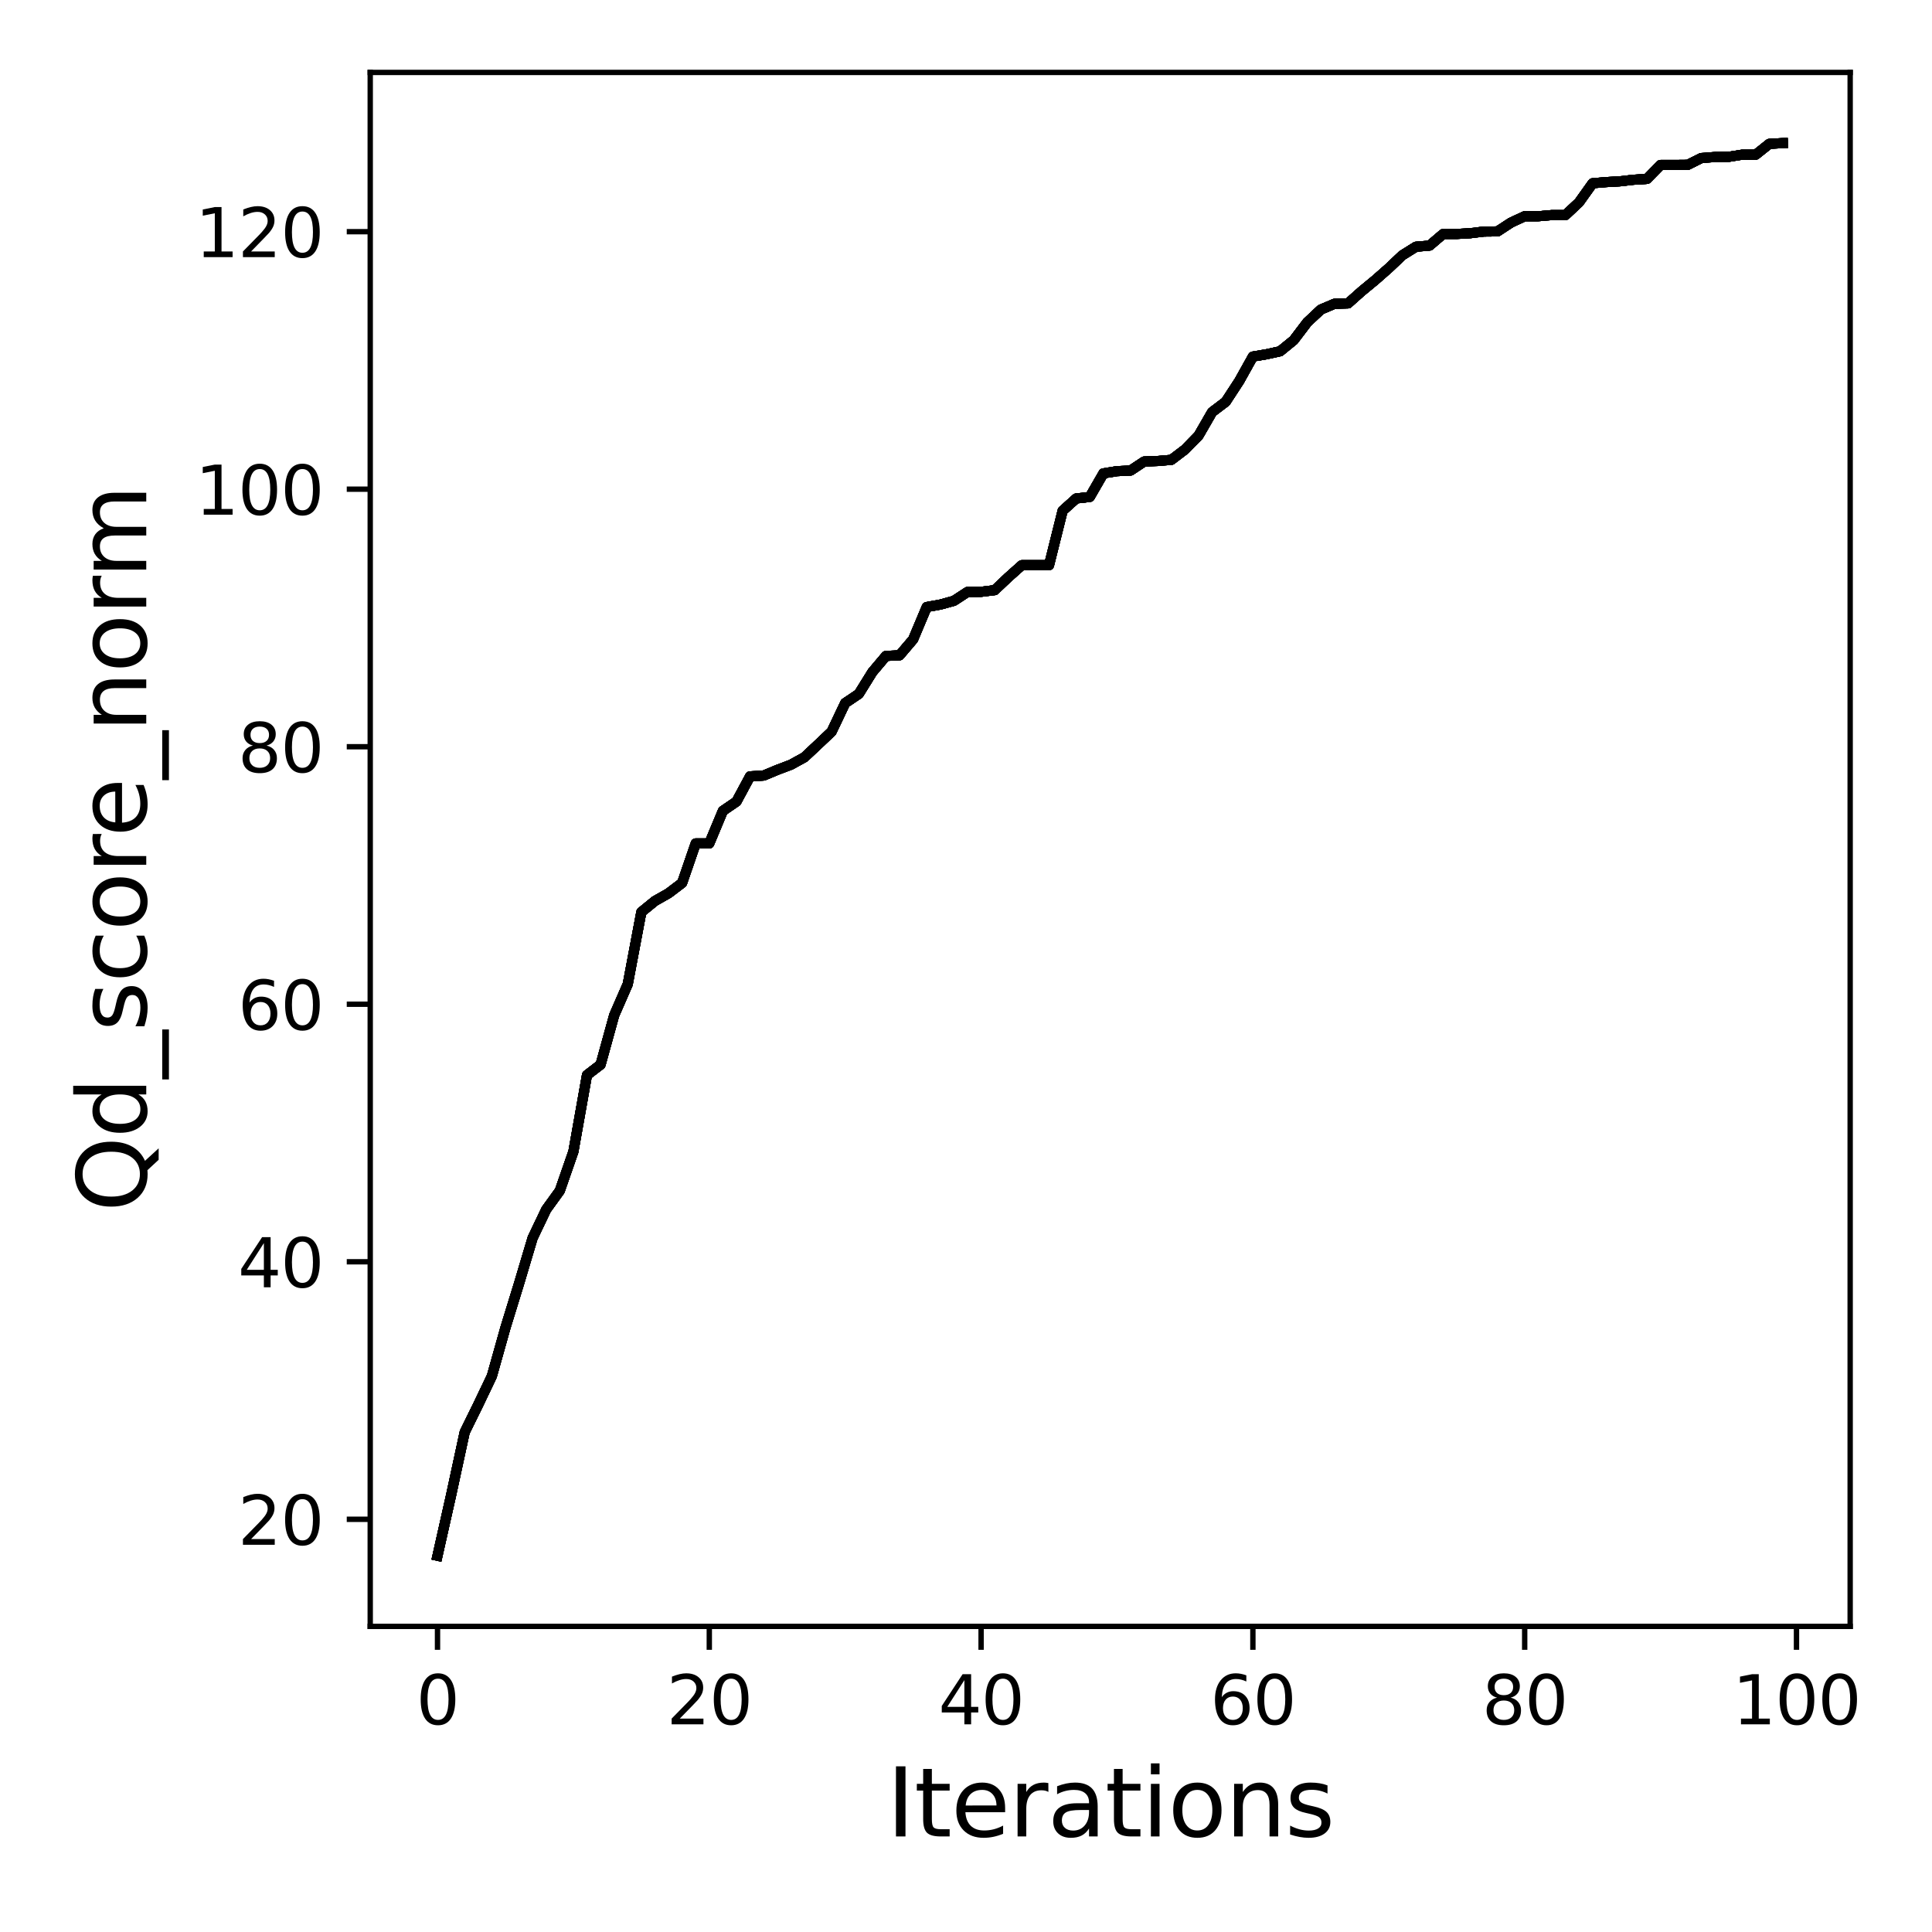 <?xml version="1.0" encoding="utf-8" standalone="no"?>
<!DOCTYPE svg PUBLIC "-//W3C//DTD SVG 1.1//EN"
  "http://www.w3.org/Graphics/SVG/1.1/DTD/svg11.dtd">
<svg xmlns:xlink="http://www.w3.org/1999/xlink" width="288pt" height="288pt" viewBox="0 0 288 288" xmlns="http://www.w3.org/2000/svg" version="1.1">
 <defs>
  <style type="text/css">*{stroke-linejoin: round; stroke-linecap: butt}</style>
 </defs>
 <g id="figure_1">
  <g id="patch_1">
   <path d="M 0 288 
L 288 288 
L 288 0 
L 0 0 
z
" style="fill: #ffffff"/>
  </g>
  <g id="axes_1">
   <g id="patch_2">
    <path d="M 55.19 242.44 
L 275.801 242.44 
L 275.801 10.8 
L 55.19 10.8 
z
" style="fill: #ffffff"/>
   </g>
   <g id="matplotlib.axis_1">
    <g id="xtick_1">
     <g id="line2d_1">
      <defs>
       <path id="m07502afe53" d="M 0 0 
L 0 3.5 
" style="stroke: #000000; stroke-width: 0.8"/>
      </defs>
      <g>
       <use xlink:href="#m07502afe53" x="65.218" y="242.44" style="stroke: #000000; stroke-width: 0.8"/>
      </g>
     </g>
     <g id="text_1">
      <!-- 0 -->
      <g transform="translate(62.037 257.038) scale(0.1 -0.1)">
       <defs>
        <path id="DejaVuSans-30" d="M 2034 4250 
Q 1547 4250 1301 3770 
Q 1056 3291 1056 2328 
Q 1056 1369 1301 889 
Q 1547 409 2034 409 
Q 2525 409 2770 889 
Q 3016 1369 3016 2328 
Q 3016 3291 2770 3770 
Q 2525 4250 2034 4250 
z
M 2034 4750 
Q 2819 4750 3233 4129 
Q 3647 3509 3647 2328 
Q 3647 1150 3233 529 
Q 2819 -91 2034 -91 
Q 1250 -91 836 529 
Q 422 1150 422 2328 
Q 422 3509 836 4129 
Q 1250 4750 2034 4750 
z
" transform="scale(0.016)"/>
       </defs>
       <use xlink:href="#DejaVuSans-30"/>
      </g>
     </g>
    </g>
    <g id="xtick_2">
     <g id="line2d_2">
      <g>
       <use xlink:href="#m07502afe53" x="105.734" y="242.44" style="stroke: #000000; stroke-width: 0.8"/>
      </g>
     </g>
     <g id="text_2">
      <!-- 20 -->
      <g transform="translate(99.371 257.038) scale(0.1 -0.1)">
       <defs>
        <path id="DejaVuSans-32" d="M 1228 531 
L 3431 531 
L 3431 0 
L 469 0 
L 469 531 
Q 828 903 1448 1529 
Q 2069 2156 2228 2338 
Q 2531 2678 2651 2914 
Q 2772 3150 2772 3378 
Q 2772 3750 2511 3984 
Q 2250 4219 1831 4219 
Q 1534 4219 1204 4116 
Q 875 4013 500 3803 
L 500 4441 
Q 881 4594 1212 4672 
Q 1544 4750 1819 4750 
Q 2544 4750 2975 4387 
Q 3406 4025 3406 3419 
Q 3406 3131 3298 2873 
Q 3191 2616 2906 2266 
Q 2828 2175 2409 1742 
Q 1991 1309 1228 531 
z
" transform="scale(0.016)"/>
       </defs>
       <use xlink:href="#DejaVuSans-32"/>
       <use xlink:href="#DejaVuSans-30" x="63.623"/>
      </g>
     </g>
    </g>
    <g id="xtick_3">
     <g id="line2d_3">
      <g>
       <use xlink:href="#m07502afe53" x="146.25" y="242.44" style="stroke: #000000; stroke-width: 0.8"/>
      </g>
     </g>
     <g id="text_3">
      <!-- 40 -->
      <g transform="translate(139.888 257.038) scale(0.1 -0.1)">
       <defs>
        <path id="DejaVuSans-34" d="M 2419 4116 
L 825 1625 
L 2419 1625 
L 2419 4116 
z
M 2253 4666 
L 3047 4666 
L 3047 1625 
L 3713 1625 
L 3713 1100 
L 3047 1100 
L 3047 0 
L 2419 0 
L 2419 1100 
L 313 1100 
L 313 1709 
L 2253 4666 
z
" transform="scale(0.016)"/>
       </defs>
       <use xlink:href="#DejaVuSans-34"/>
       <use xlink:href="#DejaVuSans-30" x="63.623"/>
      </g>
     </g>
    </g>
    <g id="xtick_4">
     <g id="line2d_4">
      <g>
       <use xlink:href="#m07502afe53" x="186.766" y="242.44" style="stroke: #000000; stroke-width: 0.8"/>
      </g>
     </g>
     <g id="text_4">
      <!-- 60 -->
      <g transform="translate(180.404 257.038) scale(0.1 -0.1)">
       <defs>
        <path id="DejaVuSans-36" d="M 2113 2584 
Q 1688 2584 1439 2293 
Q 1191 2003 1191 1497 
Q 1191 994 1439 701 
Q 1688 409 2113 409 
Q 2538 409 2786 701 
Q 3034 994 3034 1497 
Q 3034 2003 2786 2293 
Q 2538 2584 2113 2584 
z
M 3366 4563 
L 3366 3988 
Q 3128 4100 2886 4159 
Q 2644 4219 2406 4219 
Q 1781 4219 1451 3797 
Q 1122 3375 1075 2522 
Q 1259 2794 1537 2939 
Q 1816 3084 2150 3084 
Q 2853 3084 3261 2657 
Q 3669 2231 3669 1497 
Q 3669 778 3244 343 
Q 2819 -91 2113 -91 
Q 1303 -91 875 529 
Q 447 1150 447 2328 
Q 447 3434 972 4092 
Q 1497 4750 2381 4750 
Q 2619 4750 2861 4703 
Q 3103 4656 3366 4563 
z
" transform="scale(0.016)"/>
       </defs>
       <use xlink:href="#DejaVuSans-36"/>
       <use xlink:href="#DejaVuSans-30" x="63.623"/>
      </g>
     </g>
    </g>
    <g id="xtick_5">
     <g id="line2d_5">
      <g>
       <use xlink:href="#m07502afe53" x="227.283" y="242.44" style="stroke: #000000; stroke-width: 0.8"/>
      </g>
     </g>
     <g id="text_5">
      <!-- 80 -->
      <g transform="translate(220.92 257.038) scale(0.1 -0.1)">
       <defs>
        <path id="DejaVuSans-38" d="M 2034 2216 
Q 1584 2216 1326 1975 
Q 1069 1734 1069 1313 
Q 1069 891 1326 650 
Q 1584 409 2034 409 
Q 2484 409 2743 651 
Q 3003 894 3003 1313 
Q 3003 1734 2745 1975 
Q 2488 2216 2034 2216 
z
M 1403 2484 
Q 997 2584 770 2862 
Q 544 3141 544 3541 
Q 544 4100 942 4425 
Q 1341 4750 2034 4750 
Q 2731 4750 3128 4425 
Q 3525 4100 3525 3541 
Q 3525 3141 3298 2862 
Q 3072 2584 2669 2484 
Q 3125 2378 3379 2068 
Q 3634 1759 3634 1313 
Q 3634 634 3220 271 
Q 2806 -91 2034 -91 
Q 1263 -91 848 271 
Q 434 634 434 1313 
Q 434 1759 690 2068 
Q 947 2378 1403 2484 
z
M 1172 3481 
Q 1172 3119 1398 2916 
Q 1625 2713 2034 2713 
Q 2441 2713 2670 2916 
Q 2900 3119 2900 3481 
Q 2900 3844 2670 4047 
Q 2441 4250 2034 4250 
Q 1625 4250 1398 4047 
Q 1172 3844 1172 3481 
z
" transform="scale(0.016)"/>
       </defs>
       <use xlink:href="#DejaVuSans-38"/>
       <use xlink:href="#DejaVuSans-30" x="63.623"/>
      </g>
     </g>
    </g>
    <g id="xtick_6">
     <g id="line2d_6">
      <g>
       <use xlink:href="#m07502afe53" x="267.799" y="242.44" style="stroke: #000000; stroke-width: 0.8"/>
      </g>
     </g>
     <g id="text_6">
      <!-- 100 -->
      <g transform="translate(258.255 257.038) scale(0.1 -0.1)">
       <defs>
        <path id="DejaVuSans-31" d="M 794 531 
L 1825 531 
L 1825 4091 
L 703 3866 
L 703 4441 
L 1819 4666 
L 2450 4666 
L 2450 531 
L 3481 531 
L 3481 0 
L 794 0 
L 794 531 
z
" transform="scale(0.016)"/>
       </defs>
       <use xlink:href="#DejaVuSans-31"/>
       <use xlink:href="#DejaVuSans-30" x="63.623"/>
       <use xlink:href="#DejaVuSans-30" x="127.246"/>
      </g>
     </g>
    </g>
    <g id="text_7">
     <!-- Iterations -->
     <g transform="translate(132.157 273.756) scale(0.14 -0.14)">
      <defs>
       <path id="DejaVuSans-49" d="M 628 4666 
L 1259 4666 
L 1259 0 
L 628 0 
L 628 4666 
z
" transform="scale(0.016)"/>
       <path id="DejaVuSans-74" d="M 1172 4494 
L 1172 3500 
L 2356 3500 
L 2356 3053 
L 1172 3053 
L 1172 1153 
Q 1172 725 1289 603 
Q 1406 481 1766 481 
L 2356 481 
L 2356 0 
L 1766 0 
Q 1100 0 847 248 
Q 594 497 594 1153 
L 594 3053 
L 172 3053 
L 172 3500 
L 594 3500 
L 594 4494 
L 1172 4494 
z
" transform="scale(0.016)"/>
       <path id="DejaVuSans-65" d="M 3597 1894 
L 3597 1613 
L 953 1613 
Q 991 1019 1311 708 
Q 1631 397 2203 397 
Q 2534 397 2845 478 
Q 3156 559 3463 722 
L 3463 178 
Q 3153 47 2828 -22 
Q 2503 -91 2169 -91 
Q 1331 -91 842 396 
Q 353 884 353 1716 
Q 353 2575 817 3079 
Q 1281 3584 2069 3584 
Q 2775 3584 3186 3129 
Q 3597 2675 3597 1894 
z
M 3022 2063 
Q 3016 2534 2758 2815 
Q 2500 3097 2075 3097 
Q 1594 3097 1305 2825 
Q 1016 2553 972 2059 
L 3022 2063 
z
" transform="scale(0.016)"/>
       <path id="DejaVuSans-72" d="M 2631 2963 
Q 2534 3019 2420 3045 
Q 2306 3072 2169 3072 
Q 1681 3072 1420 2755 
Q 1159 2438 1159 1844 
L 1159 0 
L 581 0 
L 581 3500 
L 1159 3500 
L 1159 2956 
Q 1341 3275 1631 3429 
Q 1922 3584 2338 3584 
Q 2397 3584 2469 3576 
Q 2541 3569 2628 3553 
L 2631 2963 
z
" transform="scale(0.016)"/>
       <path id="DejaVuSans-61" d="M 2194 1759 
Q 1497 1759 1228 1600 
Q 959 1441 959 1056 
Q 959 750 1161 570 
Q 1363 391 1709 391 
Q 2188 391 2477 730 
Q 2766 1069 2766 1631 
L 2766 1759 
L 2194 1759 
z
M 3341 1997 
L 3341 0 
L 2766 0 
L 2766 531 
Q 2569 213 2275 61 
Q 1981 -91 1556 -91 
Q 1019 -91 701 211 
Q 384 513 384 1019 
Q 384 1609 779 1909 
Q 1175 2209 1959 2209 
L 2766 2209 
L 2766 2266 
Q 2766 2663 2505 2880 
Q 2244 3097 1772 3097 
Q 1472 3097 1187 3025 
Q 903 2953 641 2809 
L 641 3341 
Q 956 3463 1253 3523 
Q 1550 3584 1831 3584 
Q 2591 3584 2966 3190 
Q 3341 2797 3341 1997 
z
" transform="scale(0.016)"/>
       <path id="DejaVuSans-69" d="M 603 3500 
L 1178 3500 
L 1178 0 
L 603 0 
L 603 3500 
z
M 603 4863 
L 1178 4863 
L 1178 4134 
L 603 4134 
L 603 4863 
z
" transform="scale(0.016)"/>
       <path id="DejaVuSans-6f" d="M 1959 3097 
Q 1497 3097 1228 2736 
Q 959 2375 959 1747 
Q 959 1119 1226 758 
Q 1494 397 1959 397 
Q 2419 397 2687 759 
Q 2956 1122 2956 1747 
Q 2956 2369 2687 2733 
Q 2419 3097 1959 3097 
z
M 1959 3584 
Q 2709 3584 3137 3096 
Q 3566 2609 3566 1747 
Q 3566 888 3137 398 
Q 2709 -91 1959 -91 
Q 1206 -91 779 398 
Q 353 888 353 1747 
Q 353 2609 779 3096 
Q 1206 3584 1959 3584 
z
" transform="scale(0.016)"/>
       <path id="DejaVuSans-6e" d="M 3513 2113 
L 3513 0 
L 2938 0 
L 2938 2094 
Q 2938 2591 2744 2837 
Q 2550 3084 2163 3084 
Q 1697 3084 1428 2787 
Q 1159 2491 1159 1978 
L 1159 0 
L 581 0 
L 581 3500 
L 1159 3500 
L 1159 2956 
Q 1366 3272 1645 3428 
Q 1925 3584 2291 3584 
Q 2894 3584 3203 3211 
Q 3513 2838 3513 2113 
z
" transform="scale(0.016)"/>
       <path id="DejaVuSans-73" d="M 2834 3397 
L 2834 2853 
Q 2591 2978 2328 3040 
Q 2066 3103 1784 3103 
Q 1356 3103 1142 2972 
Q 928 2841 928 2578 
Q 928 2378 1081 2264 
Q 1234 2150 1697 2047 
L 1894 2003 
Q 2506 1872 2764 1633 
Q 3022 1394 3022 966 
Q 3022 478 2636 193 
Q 2250 -91 1575 -91 
Q 1294 -91 989 -36 
Q 684 19 347 128 
L 347 722 
Q 666 556 975 473 
Q 1284 391 1588 391 
Q 1994 391 2212 530 
Q 2431 669 2431 922 
Q 2431 1156 2273 1281 
Q 2116 1406 1581 1522 
L 1381 1569 
Q 847 1681 609 1914 
Q 372 2147 372 2553 
Q 372 3047 722 3315 
Q 1072 3584 1716 3584 
Q 2034 3584 2315 3537 
Q 2597 3491 2834 3397 
z
" transform="scale(0.016)"/>
      </defs>
      <use xlink:href="#DejaVuSans-49"/>
      <use xlink:href="#DejaVuSans-74" x="29.492"/>
      <use xlink:href="#DejaVuSans-65" x="68.701"/>
      <use xlink:href="#DejaVuSans-72" x="130.225"/>
      <use xlink:href="#DejaVuSans-61" x="171.338"/>
      <use xlink:href="#DejaVuSans-74" x="232.617"/>
      <use xlink:href="#DejaVuSans-69" x="271.826"/>
      <use xlink:href="#DejaVuSans-6f" x="299.609"/>
      <use xlink:href="#DejaVuSans-6e" x="360.791"/>
      <use xlink:href="#DejaVuSans-73" x="424.17"/>
     </g>
    </g>
   </g>
   <g id="matplotlib.axis_2">
    <g id="ytick_1">
     <g id="line2d_7">
      <defs>
       <path id="m722f40dcd7" d="M 0 0 
L -3.5 0 
" style="stroke: #000000; stroke-width: 0.8"/>
      </defs>
      <g>
       <use xlink:href="#m722f40dcd7" x="55.19" y="226.479" style="stroke: #000000; stroke-width: 0.8"/>
      </g>
     </g>
     <g id="text_8">
      <!-- 20 -->
      <g transform="translate(35.465 230.278) scale(0.1 -0.1)">
       <use xlink:href="#DejaVuSans-32"/>
       <use xlink:href="#DejaVuSans-30" x="63.623"/>
      </g>
     </g>
    </g>
    <g id="ytick_2">
     <g id="line2d_8">
      <g>
       <use xlink:href="#m722f40dcd7" x="55.19" y="188.09" style="stroke: #000000; stroke-width: 0.8"/>
      </g>
     </g>
     <g id="text_9">
      <!-- 40 -->
      <g transform="translate(35.465 191.889) scale(0.1 -0.1)">
       <use xlink:href="#DejaVuSans-34"/>
       <use xlink:href="#DejaVuSans-30" x="63.623"/>
      </g>
     </g>
    </g>
    <g id="ytick_3">
     <g id="line2d_9">
      <g>
       <use xlink:href="#m722f40dcd7" x="55.19" y="149.701" style="stroke: #000000; stroke-width: 0.8"/>
      </g>
     </g>
     <g id="text_10">
      <!-- 60 -->
      <g transform="translate(35.465 153.5) scale(0.1 -0.1)">
       <use xlink:href="#DejaVuSans-36"/>
       <use xlink:href="#DejaVuSans-30" x="63.623"/>
      </g>
     </g>
    </g>
    <g id="ytick_4">
     <g id="line2d_10">
      <g>
       <use xlink:href="#m722f40dcd7" x="55.19" y="111.312" style="stroke: #000000; stroke-width: 0.8"/>
      </g>
     </g>
     <g id="text_11">
      <!-- 80 -->
      <g transform="translate(35.465 115.112) scale(0.1 -0.1)">
       <use xlink:href="#DejaVuSans-38"/>
       <use xlink:href="#DejaVuSans-30" x="63.623"/>
      </g>
     </g>
    </g>
    <g id="ytick_5">
     <g id="line2d_11">
      <g>
       <use xlink:href="#m722f40dcd7" x="55.19" y="72.924" style="stroke: #000000; stroke-width: 0.8"/>
      </g>
     </g>
     <g id="text_12">
      <!-- 100 -->
      <g transform="translate(29.102 76.723) scale(0.1 -0.1)">
       <use xlink:href="#DejaVuSans-31"/>
       <use xlink:href="#DejaVuSans-30" x="63.623"/>
       <use xlink:href="#DejaVuSans-30" x="127.246"/>
      </g>
     </g>
    </g>
    <g id="ytick_6">
     <g id="line2d_12">
      <g>
       <use xlink:href="#m722f40dcd7" x="55.19" y="34.535" style="stroke: #000000; stroke-width: 0.8"/>
      </g>
     </g>
     <g id="text_13">
      <!-- 120 -->
      <g transform="translate(29.102 38.334) scale(0.1 -0.1)">
       <use xlink:href="#DejaVuSans-31"/>
       <use xlink:href="#DejaVuSans-32" x="63.623"/>
       <use xlink:href="#DejaVuSans-30" x="127.246"/>
      </g>
     </g>
    </g>
    <g id="text_14">
     <!-- Qd_score_norm -->
     <g transform="translate(21.802 180.673) rotate(-90) scale(0.14 -0.14)">
      <defs>
       <path id="DejaVuSans-51" d="M 2522 4238 
Q 1834 4238 1429 3725 
Q 1025 3213 1025 2328 
Q 1025 1447 1429 934 
Q 1834 422 2522 422 
Q 3209 422 3611 934 
Q 4013 1447 4013 2328 
Q 4013 3213 3611 3725 
Q 3209 4238 2522 4238 
z
M 3406 84 
L 4238 -825 
L 3475 -825 
L 2784 -78 
Q 2681 -84 2626 -87 
Q 2572 -91 2522 -91 
Q 1538 -91 948 567 
Q 359 1225 359 2328 
Q 359 3434 948 4092 
Q 1538 4750 2522 4750 
Q 3503 4750 4090 4092 
Q 4678 3434 4678 2328 
Q 4678 1516 4351 937 
Q 4025 359 3406 84 
z
" transform="scale(0.016)"/>
       <path id="DejaVuSans-64" d="M 2906 2969 
L 2906 4863 
L 3481 4863 
L 3481 0 
L 2906 0 
L 2906 525 
Q 2725 213 2448 61 
Q 2172 -91 1784 -91 
Q 1150 -91 751 415 
Q 353 922 353 1747 
Q 353 2572 751 3078 
Q 1150 3584 1784 3584 
Q 2172 3584 2448 3432 
Q 2725 3281 2906 2969 
z
M 947 1747 
Q 947 1113 1208 752 
Q 1469 391 1925 391 
Q 2381 391 2643 752 
Q 2906 1113 2906 1747 
Q 2906 2381 2643 2742 
Q 2381 3103 1925 3103 
Q 1469 3103 1208 2742 
Q 947 2381 947 1747 
z
" transform="scale(0.016)"/>
       <path id="DejaVuSans-5f" d="M 3263 -1063 
L 3263 -1509 
L -63 -1509 
L -63 -1063 
L 3263 -1063 
z
" transform="scale(0.016)"/>
       <path id="DejaVuSans-63" d="M 3122 3366 
L 3122 2828 
Q 2878 2963 2633 3030 
Q 2388 3097 2138 3097 
Q 1578 3097 1268 2742 
Q 959 2388 959 1747 
Q 959 1106 1268 751 
Q 1578 397 2138 397 
Q 2388 397 2633 464 
Q 2878 531 3122 666 
L 3122 134 
Q 2881 22 2623 -34 
Q 2366 -91 2075 -91 
Q 1284 -91 818 406 
Q 353 903 353 1747 
Q 353 2603 823 3093 
Q 1294 3584 2113 3584 
Q 2378 3584 2631 3529 
Q 2884 3475 3122 3366 
z
" transform="scale(0.016)"/>
       <path id="DejaVuSans-6d" d="M 3328 2828 
Q 3544 3216 3844 3400 
Q 4144 3584 4550 3584 
Q 5097 3584 5394 3201 
Q 5691 2819 5691 2113 
L 5691 0 
L 5113 0 
L 5113 2094 
Q 5113 2597 4934 2840 
Q 4756 3084 4391 3084 
Q 3944 3084 3684 2787 
Q 3425 2491 3425 1978 
L 3425 0 
L 2847 0 
L 2847 2094 
Q 2847 2600 2669 2842 
Q 2491 3084 2119 3084 
Q 1678 3084 1418 2786 
Q 1159 2488 1159 1978 
L 1159 0 
L 581 0 
L 581 3500 
L 1159 3500 
L 1159 2956 
Q 1356 3278 1631 3431 
Q 1906 3584 2284 3584 
Q 2666 3584 2933 3390 
Q 3200 3197 3328 2828 
z
" transform="scale(0.016)"/>
      </defs>
      <use xlink:href="#DejaVuSans-51"/>
      <use xlink:href="#DejaVuSans-64" x="78.711"/>
      <use xlink:href="#DejaVuSans-5f" x="142.188"/>
      <use xlink:href="#DejaVuSans-73" x="192.188"/>
      <use xlink:href="#DejaVuSans-63" x="244.287"/>
      <use xlink:href="#DejaVuSans-6f" x="299.268"/>
      <use xlink:href="#DejaVuSans-72" x="360.449"/>
      <use xlink:href="#DejaVuSans-65" x="399.312"/>
      <use xlink:href="#DejaVuSans-5f" x="460.836"/>
      <use xlink:href="#DejaVuSans-6e" x="510.836"/>
      <use xlink:href="#DejaVuSans-6f" x="574.215"/>
      <use xlink:href="#DejaVuSans-72" x="635.396"/>
      <use xlink:href="#DejaVuSans-6d" x="674.76"/>
     </g>
    </g>
   </g>
   <g id="line2d_13">
    <path d="M 65.218 231.911 
L 67.244 222.89 
L 69.269 213.503 
L 71.295 209.377 
L 73.321 205.135 
L 75.347 197.918 
L 77.373 191.334 
L 79.398 184.539 
L 81.424 180.297 
L 83.45 177.495 
L 85.476 171.66 
L 87.502 160.258 
L 89.528 158.703 
L 91.553 151.352 
L 93.579 146.707 
L 95.605 135.958 
L 97.631 134.307 
L 99.657 133.156 
L 101.682 131.62 
L 103.708 125.727 
L 105.734 125.727 
L 107.76 120.871 
L 109.786 119.489 
L 111.811 115.727 
L 113.837 115.612 
L 115.863 114.767 
L 117.889 114 
L 119.915 112.886 
L 121.94 110.986 
L 123.966 109.067 
L 125.992 104.806 
L 128.018 103.443 
L 130.044 100.18 
L 132.07 97.78 
L 134.095 97.684 
L 136.121 95.304 
L 138.147 90.487 
L 140.173 90.122 
L 142.199 89.565 
L 144.224 88.241 
L 146.25 88.222 
L 148.276 87.972 
L 150.302 86.053 
L 152.328 84.248 
L 154.353 84.248 
L 156.379 84.248 
L 158.405 76.129 
L 160.431 74.306 
L 162.457 74.075 
L 164.483 70.563 
L 166.508 70.236 
L 168.534 70.14 
L 170.56 68.797 
L 172.586 68.72 
L 174.612 68.547 
L 176.637 67.012 
L 178.663 64.939 
L 180.689 61.426 
L 182.715 59.891 
L 184.741 56.781 
L 186.766 53.153 
L 188.792 52.808 
L 190.818 52.366 
L 192.844 50.716 
L 194.87 48.048 
L 196.896 46.147 
L 198.921 45.284 
L 200.947 45.226 
L 202.973 43.422 
L 204.999 41.752 
L 207.025 39.967 
L 209.05 38.047 
L 211.076 36.781 
L 213.102 36.608 
L 215.128 34.88 
L 217.154 34.88 
L 219.179 34.765 
L 221.205 34.516 
L 223.231 34.496 
L 225.257 33.172 
L 227.283 32.232 
L 229.308 32.232 
L 231.334 32.059 
L 233.36 32.059 
L 235.386 30.159 
L 237.412 27.318 
L 239.438 27.145 
L 241.463 27.03 
L 243.489 26.799 
L 245.515 26.665 
L 247.541 24.592 
L 249.567 24.592 
L 251.592 24.573 
L 253.618 23.556 
L 255.644 23.402 
L 257.67 23.383 
L 259.696 23.057 
L 261.721 23.057 
L 263.747 21.444 
L 265.773 21.329 
" clip-path="url(#p7ee18118bf)" style="fill: none; stroke: #000000; stroke-width: 1.5; stroke-linecap: square"/>
   </g>
   <g id="line2d_14">
    <path d="M 65.218 231.911 
L 67.244 222.89 
L 69.269 213.503 
L 71.295 209.377 
L 73.321 205.135 
L 75.347 197.918 
L 77.373 191.334 
L 79.398 184.539 
L 81.424 180.297 
L 83.45 177.495 
L 85.476 171.66 
L 87.502 160.258 
L 89.528 158.703 
L 91.553 151.352 
L 93.579 146.707 
L 95.605 135.958 
L 97.631 134.307 
L 99.657 133.156 
L 101.682 131.62 
L 103.708 125.727 
L 105.734 125.727 
L 107.76 120.871 
L 109.786 119.489 
L 111.811 115.727 
L 113.837 115.612 
L 115.863 114.767 
L 117.889 114 
L 119.915 112.886 
L 121.94 110.986 
L 123.966 109.067 
L 125.992 104.806 
L 128.018 103.443 
L 130.044 100.18 
L 132.07 97.78 
L 134.095 97.684 
L 136.121 95.304 
L 138.147 90.487 
L 140.173 90.122 
L 142.199 89.565 
L 144.224 88.241 
L 146.25 88.222 
L 148.276 87.972 
L 150.302 86.053 
L 152.328 84.248 
L 154.353 84.248 
L 156.379 84.248 
L 158.405 76.129 
L 160.431 74.306 
L 162.457 74.075 
L 164.483 70.563 
L 166.508 70.236 
L 168.534 70.14 
L 170.56 68.797 
L 172.586 68.72 
L 174.612 68.547 
L 176.637 67.012 
L 178.663 64.939 
L 180.689 61.426 
L 182.715 59.891 
L 184.741 56.781 
L 186.766 53.153 
L 188.792 52.808 
L 190.818 52.366 
L 192.844 50.716 
L 194.87 48.048 
L 196.896 46.147 
L 198.921 45.284 
L 200.947 45.226 
L 202.973 43.422 
L 204.999 41.752 
L 207.025 39.967 
L 209.05 38.047 
L 211.076 36.781 
L 213.102 36.608 
L 215.128 34.88 
L 217.154 34.88 
L 219.179 34.765 
L 221.205 34.516 
L 223.231 34.496 
L 225.257 33.172 
L 227.283 32.232 
L 229.308 32.232 
L 231.334 32.059 
L 233.36 32.059 
L 235.386 30.159 
L 237.412 27.318 
L 239.438 27.145 
L 241.463 27.03 
L 243.489 26.799 
L 245.515 26.665 
L 247.541 24.592 
L 249.567 24.592 
L 251.592 24.573 
L 253.618 23.556 
L 255.644 23.402 
L 257.67 23.383 
L 259.696 23.057 
L 261.721 23.057 
L 263.747 21.444 
L 265.773 21.329 
" clip-path="url(#p7ee18118bf)" style="fill: none; stroke: #000000; stroke-width: 1.5; stroke-linecap: square"/>
   </g>
   <g id="line2d_15">
    <path d="M 65.218 231.911 
L 67.244 222.89 
L 69.269 213.503 
L 71.295 209.377 
L 73.321 205.135 
L 75.347 197.918 
L 77.373 191.334 
L 79.398 184.539 
L 81.424 180.297 
L 83.45 177.495 
L 85.476 171.66 
L 87.502 160.258 
L 89.528 158.703 
L 91.553 151.352 
L 93.579 146.707 
L 95.605 135.958 
L 97.631 134.307 
L 99.657 133.156 
L 101.682 131.62 
L 103.708 125.727 
L 105.734 125.727 
L 107.76 120.871 
L 109.786 119.489 
L 111.811 115.727 
L 113.837 115.612 
L 115.863 114.767 
L 117.889 114 
L 119.915 112.886 
L 121.94 110.986 
L 123.966 109.067 
L 125.992 104.806 
L 128.018 103.443 
L 130.044 100.18 
L 132.07 97.78 
L 134.095 97.684 
L 136.121 95.304 
L 138.147 90.487 
L 140.173 90.122 
L 142.199 89.565 
L 144.224 88.241 
L 146.25 88.222 
L 148.276 87.972 
L 150.302 86.053 
L 152.328 84.248 
L 154.353 84.248 
L 156.379 84.248 
L 158.405 76.129 
L 160.431 74.306 
L 162.457 74.075 
L 164.483 70.563 
L 166.508 70.236 
L 168.534 70.14 
L 170.56 68.797 
L 172.586 68.72 
L 174.612 68.547 
L 176.637 67.012 
L 178.663 64.939 
L 180.689 61.426 
L 182.715 59.891 
L 184.741 56.781 
L 186.766 53.153 
L 188.792 52.808 
L 190.818 52.366 
L 192.844 50.716 
L 194.87 48.048 
L 196.896 46.147 
L 198.921 45.284 
L 200.947 45.226 
L 202.973 43.422 
L 204.999 41.752 
L 207.025 39.967 
L 209.05 38.047 
L 211.076 36.781 
L 213.102 36.608 
L 215.128 34.88 
L 217.154 34.88 
L 219.179 34.765 
L 221.205 34.516 
L 223.231 34.496 
L 225.257 33.172 
L 227.283 32.232 
L 229.308 32.232 
L 231.334 32.059 
L 233.36 32.059 
L 235.386 30.159 
L 237.412 27.318 
L 239.438 27.145 
L 241.463 27.03 
L 243.489 26.799 
L 245.515 26.665 
L 247.541 24.592 
L 249.567 24.592 
L 251.592 24.573 
L 253.618 23.556 
L 255.644 23.402 
L 257.67 23.383 
L 259.696 23.057 
L 261.721 23.057 
L 263.747 21.444 
L 265.773 21.329 
" clip-path="url(#p7ee18118bf)" style="fill: none; stroke: #000000; stroke-width: 1.5; stroke-linecap: square"/>
   </g>
   <g id="line2d_16">
    <path d="M 65.218 231.911 
L 67.244 222.89 
L 69.269 213.503 
L 71.295 209.377 
L 73.321 205.135 
L 75.347 197.918 
L 77.373 191.334 
L 79.398 184.539 
L 81.424 180.297 
L 83.45 177.495 
L 85.476 171.66 
L 87.502 160.258 
L 89.528 158.703 
L 91.553 151.352 
L 93.579 146.707 
L 95.605 135.958 
L 97.631 134.307 
L 99.657 133.156 
L 101.682 131.62 
L 103.708 125.727 
L 105.734 125.727 
L 107.76 120.871 
L 109.786 119.489 
L 111.811 115.727 
L 113.837 115.612 
L 115.863 114.767 
L 117.889 114 
L 119.915 112.886 
L 121.94 110.986 
L 123.966 109.067 
L 125.992 104.806 
L 128.018 103.443 
L 130.044 100.18 
L 132.07 97.78 
L 134.095 97.684 
L 136.121 95.304 
L 138.147 90.487 
L 140.173 90.122 
L 142.199 89.565 
L 144.224 88.241 
L 146.25 88.222 
L 148.276 87.972 
L 150.302 86.053 
L 152.328 84.248 
L 154.353 84.248 
L 156.379 84.248 
L 158.405 76.129 
L 160.431 74.306 
L 162.457 74.075 
L 164.483 70.563 
L 166.508 70.236 
L 168.534 70.14 
L 170.56 68.797 
L 172.586 68.72 
L 174.612 68.547 
L 176.637 67.012 
L 178.663 64.939 
L 180.689 61.426 
L 182.715 59.891 
L 184.741 56.781 
L 186.766 53.153 
L 188.792 52.808 
L 190.818 52.366 
L 192.844 50.716 
L 194.87 48.048 
L 196.896 46.147 
L 198.921 45.284 
L 200.947 45.226 
L 202.973 43.422 
L 204.999 41.752 
L 207.025 39.967 
L 209.05 38.047 
L 211.076 36.781 
L 213.102 36.608 
L 215.128 34.88 
L 217.154 34.88 
L 219.179 34.765 
L 221.205 34.516 
L 223.231 34.496 
L 225.257 33.172 
L 227.283 32.232 
L 229.308 32.232 
L 231.334 32.059 
L 233.36 32.059 
L 235.386 30.159 
L 237.412 27.318 
L 239.438 27.145 
L 241.463 27.03 
L 243.489 26.799 
L 245.515 26.665 
L 247.541 24.592 
L 249.567 24.592 
L 251.592 24.573 
L 253.618 23.556 
L 255.644 23.402 
L 257.67 23.383 
L 259.696 23.057 
L 261.721 23.057 
L 263.747 21.444 
L 265.773 21.329 
" clip-path="url(#p7ee18118bf)" style="fill: none; stroke: #000000; stroke-width: 1.5; stroke-linecap: square"/>
   </g>
   <g id="line2d_17">
    <path d="M 65.218 231.911 
L 67.244 222.89 
L 69.269 213.503 
L 71.295 209.377 
L 73.321 205.135 
L 75.347 197.918 
L 77.373 191.334 
L 79.398 184.539 
L 81.424 180.297 
L 83.45 177.495 
L 85.476 171.66 
L 87.502 160.258 
L 89.528 158.703 
L 91.553 151.352 
L 93.579 146.707 
L 95.605 135.958 
L 97.631 134.307 
L 99.657 133.156 
L 101.682 131.62 
L 103.708 125.727 
L 105.734 125.727 
L 107.76 120.871 
L 109.786 119.489 
L 111.811 115.727 
L 113.837 115.612 
L 115.863 114.767 
L 117.889 114 
L 119.915 112.886 
L 121.94 110.986 
L 123.966 109.067 
L 125.992 104.806 
L 128.018 103.443 
L 130.044 100.18 
L 132.07 97.78 
L 134.095 97.684 
L 136.121 95.304 
L 138.147 90.487 
L 140.173 90.122 
L 142.199 89.565 
L 144.224 88.241 
L 146.25 88.222 
L 148.276 87.972 
L 150.302 86.053 
L 152.328 84.248 
L 154.353 84.248 
L 156.379 84.248 
L 158.405 76.129 
L 160.431 74.306 
L 162.457 74.075 
L 164.483 70.563 
L 166.508 70.236 
L 168.534 70.14 
L 170.56 68.797 
L 172.586 68.72 
L 174.612 68.547 
L 176.637 67.012 
L 178.663 64.939 
L 180.689 61.426 
L 182.715 59.891 
L 184.741 56.781 
L 186.766 53.153 
L 188.792 52.808 
L 190.818 52.366 
L 192.844 50.716 
L 194.87 48.048 
L 196.896 46.147 
L 198.921 45.284 
L 200.947 45.226 
L 202.973 43.422 
L 204.999 41.752 
L 207.025 39.967 
L 209.05 38.047 
L 211.076 36.781 
L 213.102 36.608 
L 215.128 34.88 
L 217.154 34.88 
L 219.179 34.765 
L 221.205 34.516 
L 223.231 34.496 
L 225.257 33.172 
L 227.283 32.232 
L 229.308 32.232 
L 231.334 32.059 
L 233.36 32.059 
L 235.386 30.159 
L 237.412 27.318 
L 239.438 27.145 
L 241.463 27.03 
L 243.489 26.799 
L 245.515 26.665 
L 247.541 24.592 
L 249.567 24.592 
L 251.592 24.573 
L 253.618 23.556 
L 255.644 23.402 
L 257.67 23.383 
L 259.696 23.057 
L 261.721 23.057 
L 263.747 21.444 
L 265.773 21.329 
" clip-path="url(#p7ee18118bf)" style="fill: none; stroke: #000000; stroke-width: 1.5; stroke-linecap: square"/>
   </g>
   <g id="line2d_18">
    <path d="M 65.218 231.911 
L 67.244 222.89 
L 69.269 213.503 
L 71.295 209.377 
L 73.321 205.135 
L 75.347 197.918 
L 77.373 191.334 
L 79.398 184.539 
L 81.424 180.297 
L 83.45 177.495 
L 85.476 171.66 
L 87.502 160.258 
L 89.528 158.703 
L 91.553 151.352 
L 93.579 146.707 
L 95.605 135.958 
L 97.631 134.307 
L 99.657 133.156 
L 101.682 131.62 
L 103.708 125.727 
L 105.734 125.727 
L 107.76 120.871 
L 109.786 119.489 
L 111.811 115.727 
L 113.837 115.612 
L 115.863 114.767 
L 117.889 114 
L 119.915 112.886 
L 121.94 110.986 
L 123.966 109.067 
L 125.992 104.806 
L 128.018 103.443 
L 130.044 100.18 
L 132.07 97.78 
L 134.095 97.684 
L 136.121 95.304 
L 138.147 90.487 
L 140.173 90.122 
L 142.199 89.565 
L 144.224 88.241 
L 146.25 88.222 
L 148.276 87.972 
L 150.302 86.053 
L 152.328 84.248 
L 154.353 84.248 
L 156.379 84.248 
L 158.405 76.129 
L 160.431 74.306 
L 162.457 74.075 
L 164.483 70.563 
L 166.508 70.236 
L 168.534 70.14 
L 170.56 68.797 
L 172.586 68.72 
L 174.612 68.547 
L 176.637 67.012 
L 178.663 64.939 
L 180.689 61.426 
L 182.715 59.891 
L 184.741 56.781 
L 186.766 53.153 
L 188.792 52.808 
L 190.818 52.366 
L 192.844 50.716 
L 194.87 48.048 
L 196.896 46.147 
L 198.921 45.284 
L 200.947 45.226 
L 202.973 43.422 
L 204.999 41.752 
L 207.025 39.967 
L 209.05 38.047 
L 211.076 36.781 
L 213.102 36.608 
L 215.128 34.88 
L 217.154 34.88 
L 219.179 34.765 
L 221.205 34.516 
L 223.231 34.496 
L 225.257 33.172 
L 227.283 32.232 
L 229.308 32.232 
L 231.334 32.059 
L 233.36 32.059 
L 235.386 30.159 
L 237.412 27.318 
L 239.438 27.145 
L 241.463 27.03 
L 243.489 26.799 
L 245.515 26.665 
L 247.541 24.592 
L 249.567 24.592 
L 251.592 24.573 
L 253.618 23.556 
L 255.644 23.402 
L 257.67 23.383 
L 259.696 23.057 
L 261.721 23.057 
L 263.747 21.444 
L 265.773 21.329 
" clip-path="url(#p7ee18118bf)" style="fill: none; stroke: #000000; stroke-width: 1.5; stroke-linecap: square"/>
   </g>
   <g id="patch_3">
    <path d="M 55.19 242.44 
L 55.19 10.8 
" style="fill: none; stroke: #000000; stroke-width: 0.8; stroke-linejoin: miter; stroke-linecap: square"/>
   </g>
   <g id="patch_4">
    <path d="M 275.801 242.44 
L 275.801 10.8 
" style="fill: none; stroke: #000000; stroke-width: 0.8; stroke-linejoin: miter; stroke-linecap: square"/>
   </g>
   <g id="patch_5">
    <path d="M 55.19 242.44 
L 275.801 242.44 
" style="fill: none; stroke: #000000; stroke-width: 0.8; stroke-linejoin: miter; stroke-linecap: square"/>
   </g>
   <g id="patch_6">
    <path d="M 55.19 10.8 
L 275.801 10.8 
" style="fill: none; stroke: #000000; stroke-width: 0.8; stroke-linejoin: miter; stroke-linecap: square"/>
   </g>
  </g>
 </g>
 <defs>
  <clipPath id="p7ee18118bf">
   <rect x="55.19" y="10.8" width="220.611" height="231.64"/>
  </clipPath>
 </defs>
</svg>
